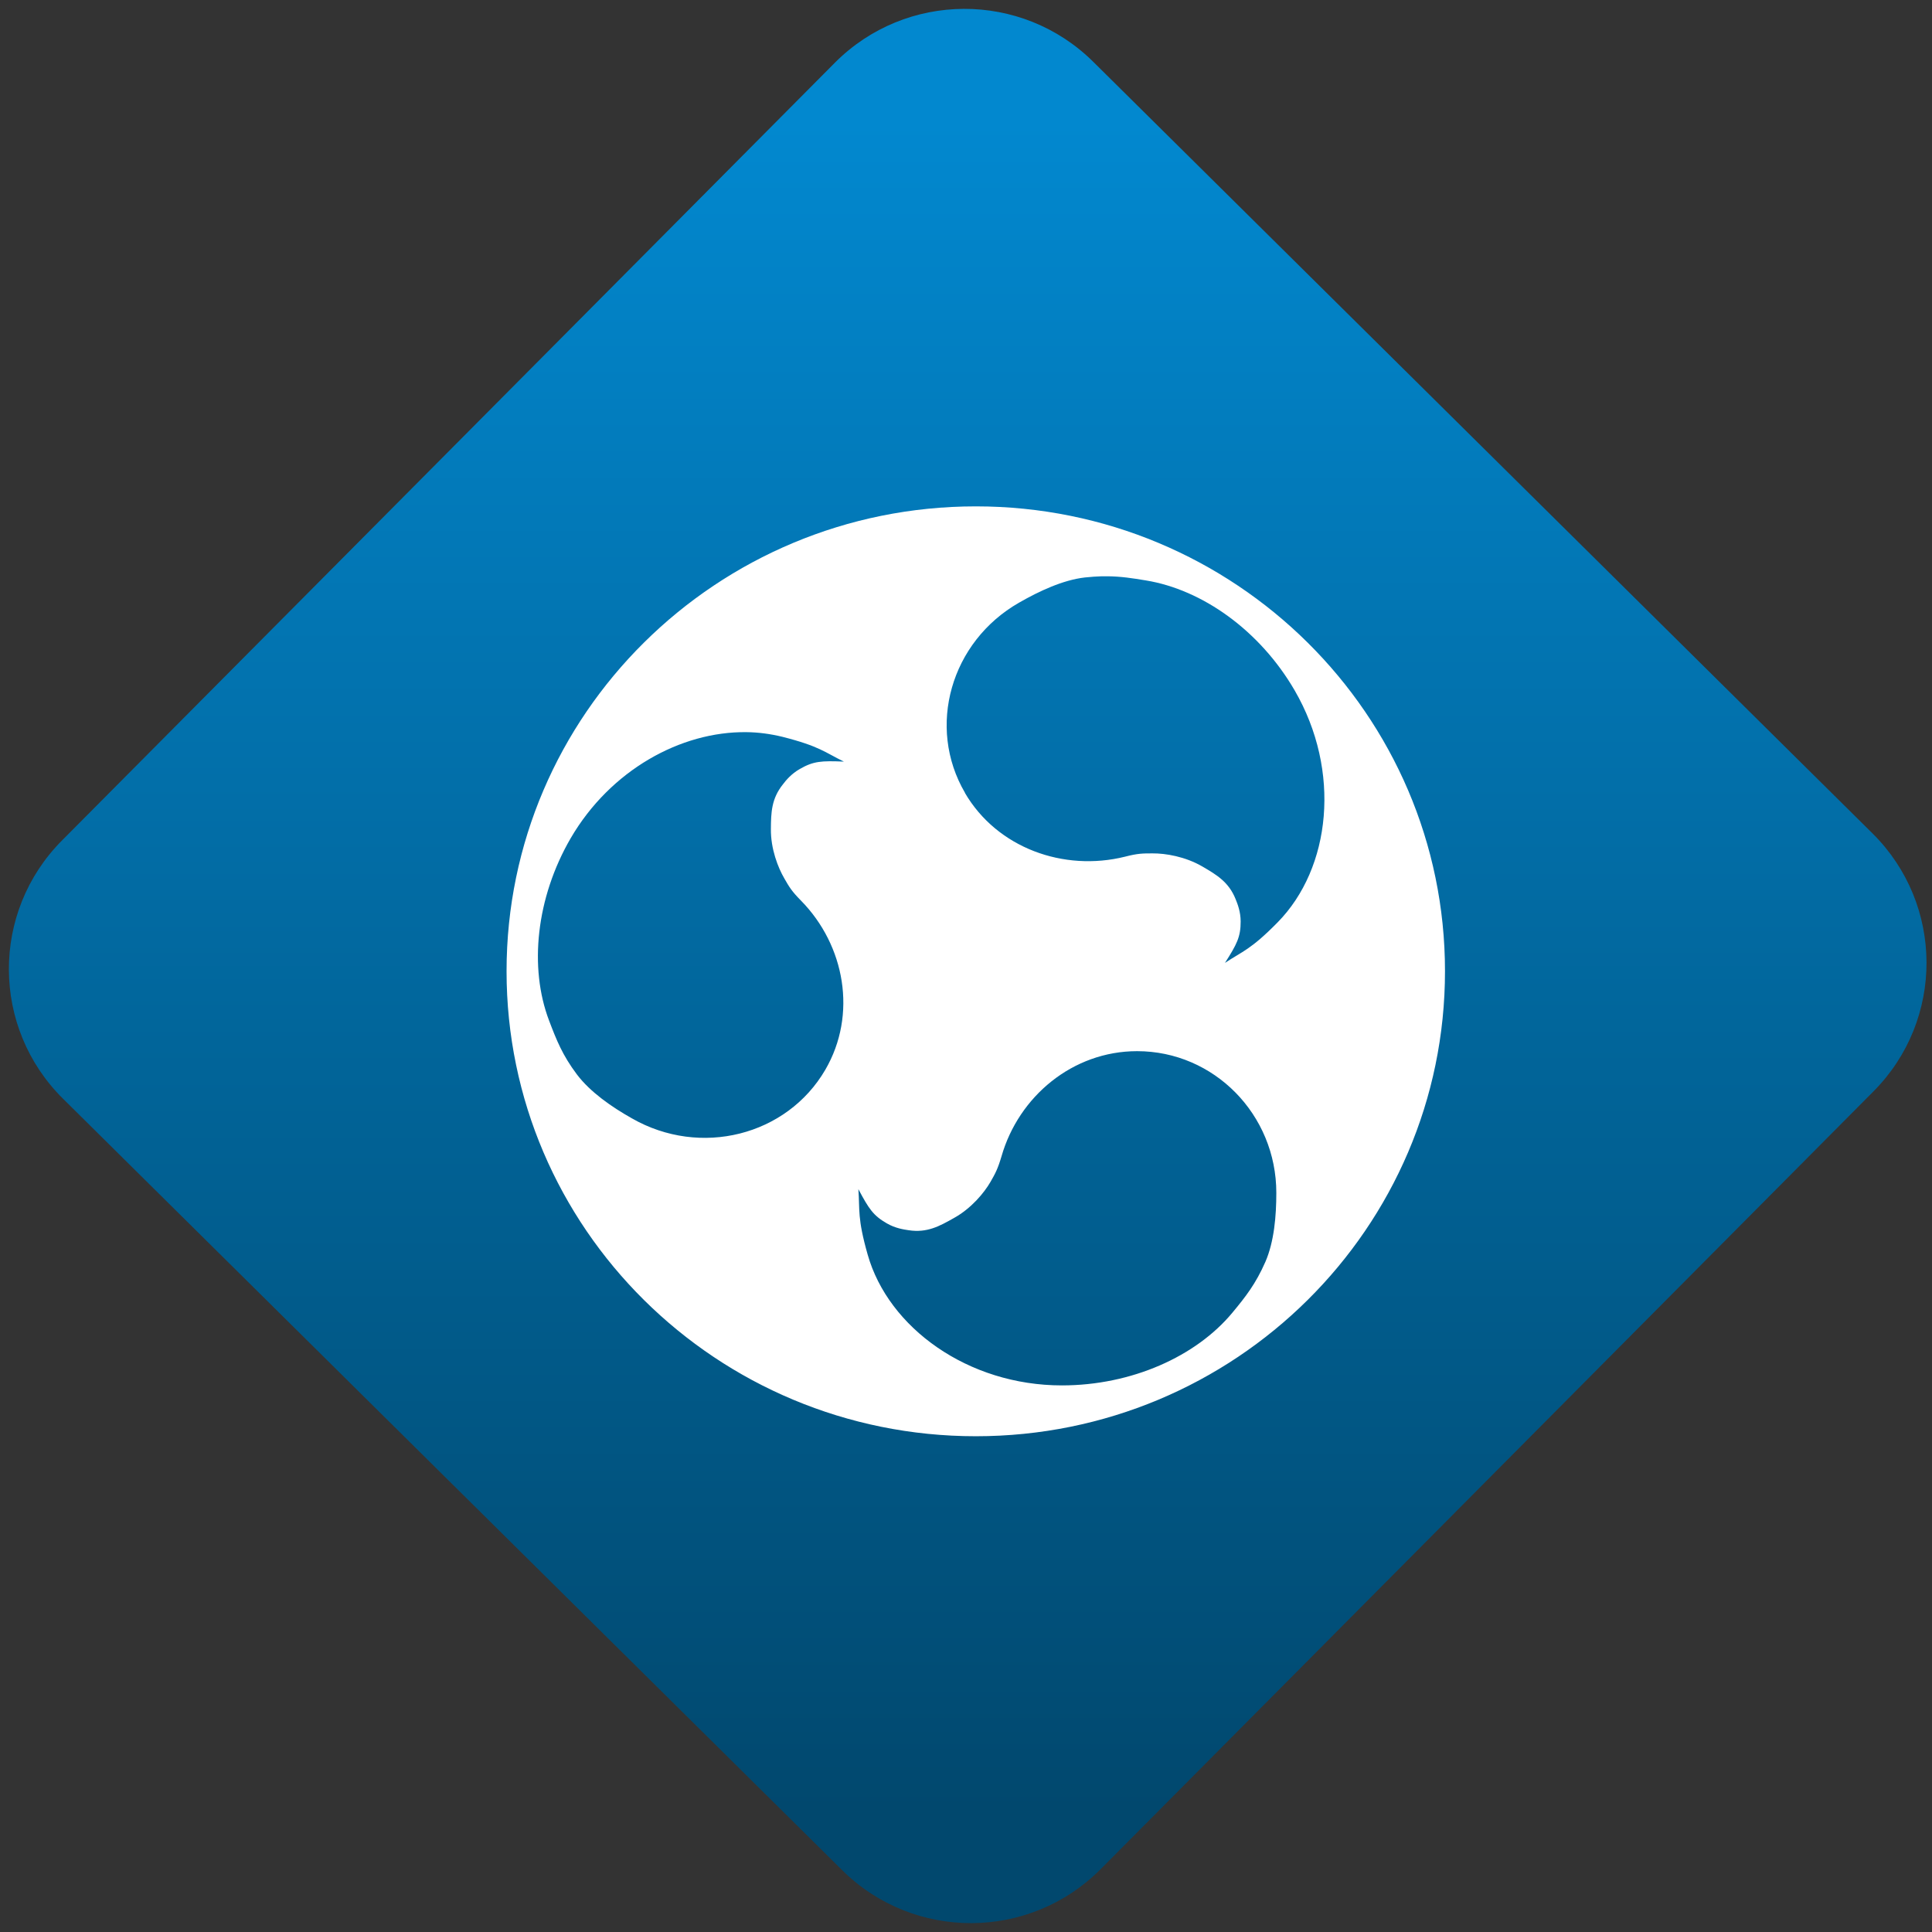 <svg width="64" height="64" viewBox="0 0 64 64" version="1.1"><rect x="0" y="0" width="64" height="64" fill="#333333" stroke="none"/><defs><linearGradient id="linear-pattern-0" gradientUnits="userSpaceOnUse" x1="0" y1="0" x2="0" y2="1" gradientTransform="matrix(60, 0, 0, 56, 0, 4)"><stop offset="0" stop-color="#0288cf" stop-opacity="1"/><stop offset="1" stop-color="#01486e" stop-opacity="1"/></linearGradient></defs><path fill="url(#linear-pattern-0)" fill-opacity="1" d="M 36.219 2.051 L 62.027 27.605 C 64.402 29.957 64.418 33.785 62.059 36.156 L 36.461 61.918 C 34.105 64.289 30.27 64.305 27.895 61.949 L 2.086 36.395 C -0.289 34.043 -0.305 30.215 2.051 27.844 L 27.652 2.082 C 30.008 -0.289 33.844 -0.305 36.219 2.051 Z M 36.219 2.051 " /><g transform="matrix(1.008,0,0,1.003,16.221,16.077)"><path fill-rule="nonzero" fill="rgb(100%, 100%, 100%)" fill-opacity="1" d="M 15.977 0.695 C 7.461 0.695 0.555 7.57 0.555 16.047 C 0.555 24.531 7.461 31.406 15.977 31.406 C 24.492 31.406 31.395 24.531 31.395 16.047 C 31.395 7.57 24.492 0.695 15.977 0.695 Z M 20.305 3.004 C 20.742 3.008 21.121 3.066 21.566 3.141 C 23.422 3.445 25.312 4.797 26.453 6.77 C 27.992 9.434 27.652 12.641 25.891 14.438 C 25.008 15.34 24.742 15.387 24.164 15.773 C 24.555 15.156 24.68 14.918 24.68 14.406 C 24.68 14.086 24.578 13.824 24.516 13.672 C 24.293 13.105 23.895 12.867 23.43 12.594 C 22.859 12.258 22.203 12.152 21.781 12.156 C 21.461 12.156 21.297 12.156 20.875 12.266 C 18.867 12.766 16.676 11.98 15.617 10.156 L 15.621 10.156 C 14.352 7.977 15.152 5.164 17.398 3.875 C 18.062 3.492 18.844 3.125 19.562 3.043 C 19.766 3.023 19.945 3.008 20.117 3.004 C 20.18 3.004 20.242 3.004 20.305 3.004 Z M 8.438 8.152 C 8.836 8.156 9.23 8.211 9.617 8.305 C 10.844 8.617 11.016 8.82 11.641 9.125 C 10.906 9.094 10.641 9.109 10.195 9.367 C 9.914 9.527 9.734 9.746 9.641 9.871 C 9.258 10.348 9.246 10.809 9.242 11.348 C 9.234 12.008 9.477 12.629 9.684 12.984 C 9.844 13.266 9.926 13.406 10.234 13.719 C 11.676 15.195 12.086 17.477 11.031 19.301 C 9.766 21.484 6.922 22.203 4.672 20.906 C 4.008 20.531 3.305 20.039 2.867 19.457 C 2.391 18.82 2.195 18.32 1.953 17.68 C 1.289 15.93 1.523 13.625 2.664 11.652 C 3.969 9.406 6.281 8.125 8.438 8.152 Z M 21.277 18.688 C 23.805 18.688 25.852 20.781 25.852 23.367 C 25.852 24.129 25.781 24.98 25.492 25.648 C 25.172 26.379 24.844 26.797 24.406 27.328 C 23.211 28.773 21.094 29.727 18.805 29.727 C 15.719 29.727 13.102 27.824 12.422 25.406 C 12.078 24.191 12.168 23.938 12.117 23.246 C 12.461 23.895 12.605 24.117 13.051 24.375 C 13.332 24.539 13.609 24.578 13.77 24.602 C 14.375 24.695 14.781 24.469 15.25 24.203 C 15.828 23.883 16.25 23.367 16.457 23.008 C 16.617 22.727 16.695 22.586 16.82 22.164 C 17.383 20.188 19.156 18.688 21.277 18.688 Z M 21.277 18.688 "/></g></svg>

